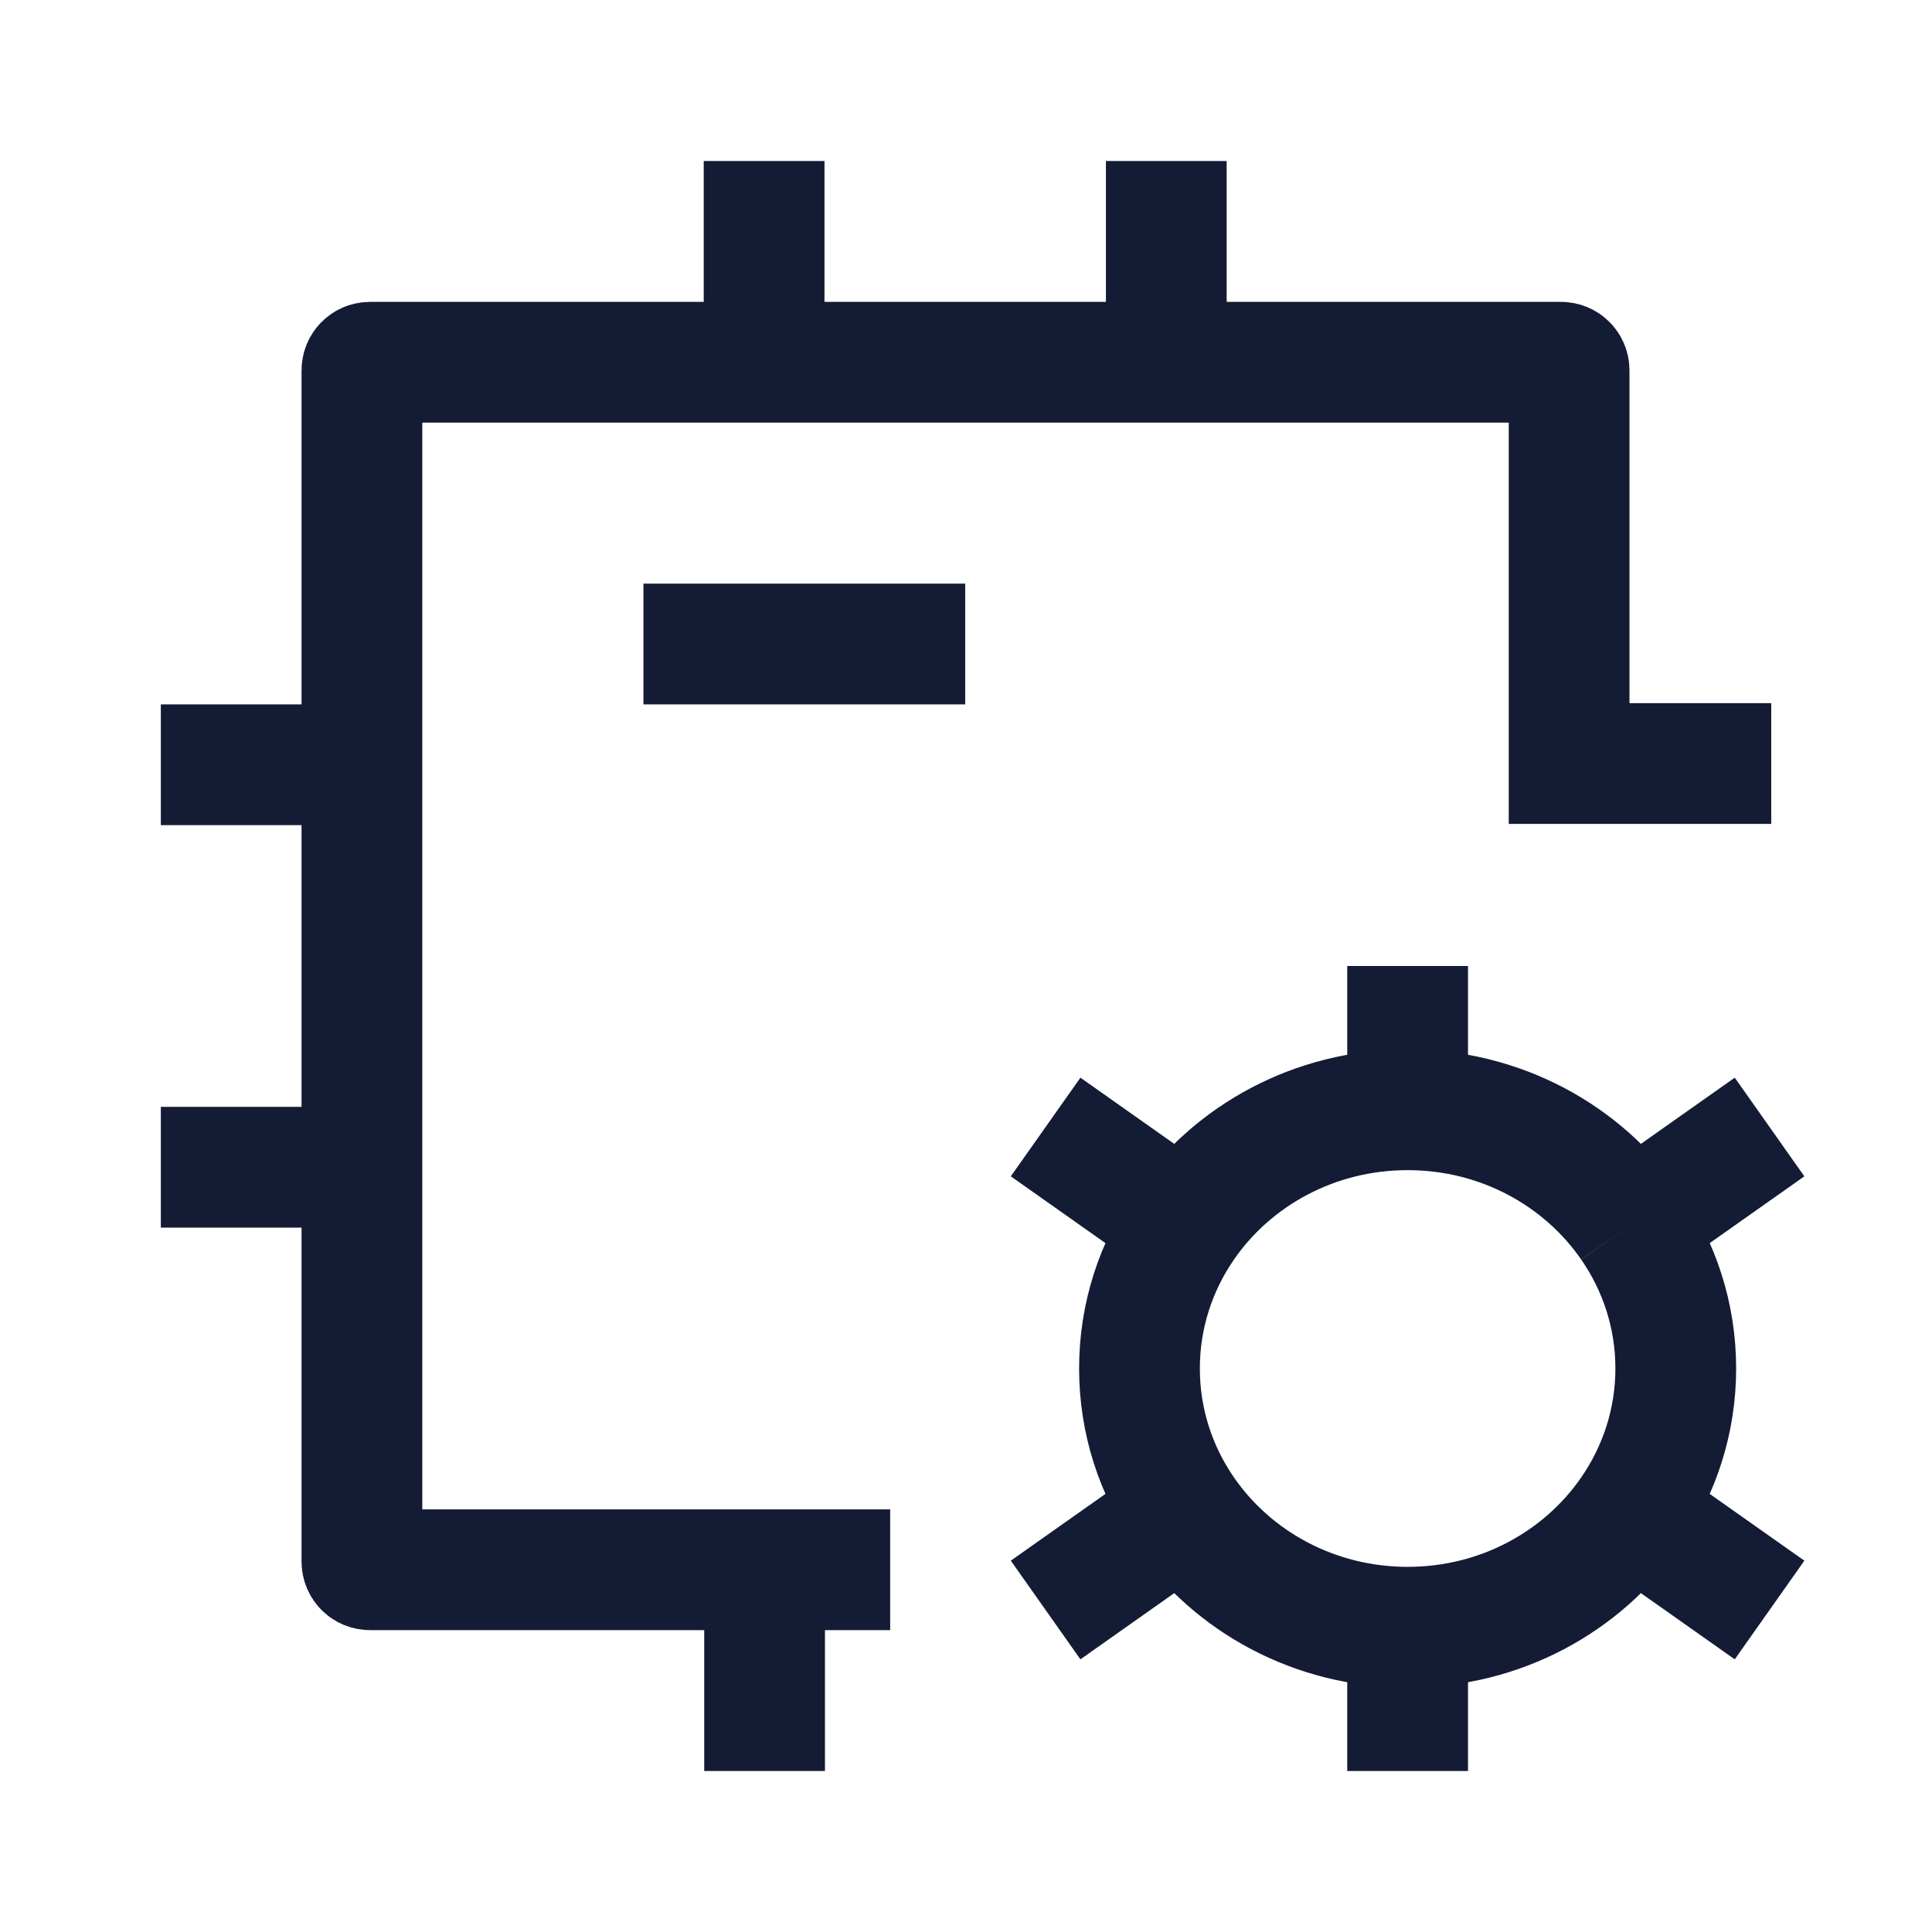<svg width="24" height="24" viewBox="0 0 24 24" fill="none" xmlns="http://www.w3.org/2000/svg">
<path d="M9.492 2V4.5M14.488 2V4.5" stroke="#141B34" stroke-width="1.5" stroke-linejoin="round"/>
<path d="M9.498 19.5V22" stroke="#141B34" stroke-width="1.5" stroke-linejoin="round"/>
<path d="M4.496 9.5H1.998M4.496 14.5H1.998" stroke="#141B34" stroke-width="1.5" stroke-linejoin="round"/>
<path d="M17.486 20.214V22M17.486 20.214C16.33 20.214 15.312 19.646 14.714 18.783M17.486 20.214C18.642 20.214 19.66 19.646 20.257 18.783M14.714 18.783L12.989 20M14.714 18.783C14.361 18.273 14.155 17.66 14.155 17C14.155 16.34 14.361 15.727 14.714 15.217M20.257 18.783L21.982 20M20.257 18.783C20.61 18.273 20.817 17.66 20.817 17C20.817 16.34 20.611 15.727 20.257 15.217M17.486 13.786C18.642 13.786 19.66 14.354 20.257 15.217M17.486 13.786C16.33 13.786 15.311 14.354 14.714 15.217M17.486 13.786V12M20.257 15.217L21.982 14M14.714 15.217L12.989 14" stroke="#141B34" stroke-width="1.5"/>
<path d="M11.99 8H7.993" stroke="#141B34" stroke-width="1.5" stroke-linejoin="round"/>
<path d="M11.058 19.5H4.596C4.541 19.5 4.496 19.455 4.496 19.4V4.6C4.496 4.545 4.541 4.5 4.596 4.5L19.392 4.5C19.447 4.5 19.492 4.545 19.492 4.6V9.485L22.003 9.485" stroke="#141B34" stroke-width="1.5"/>
</svg>
